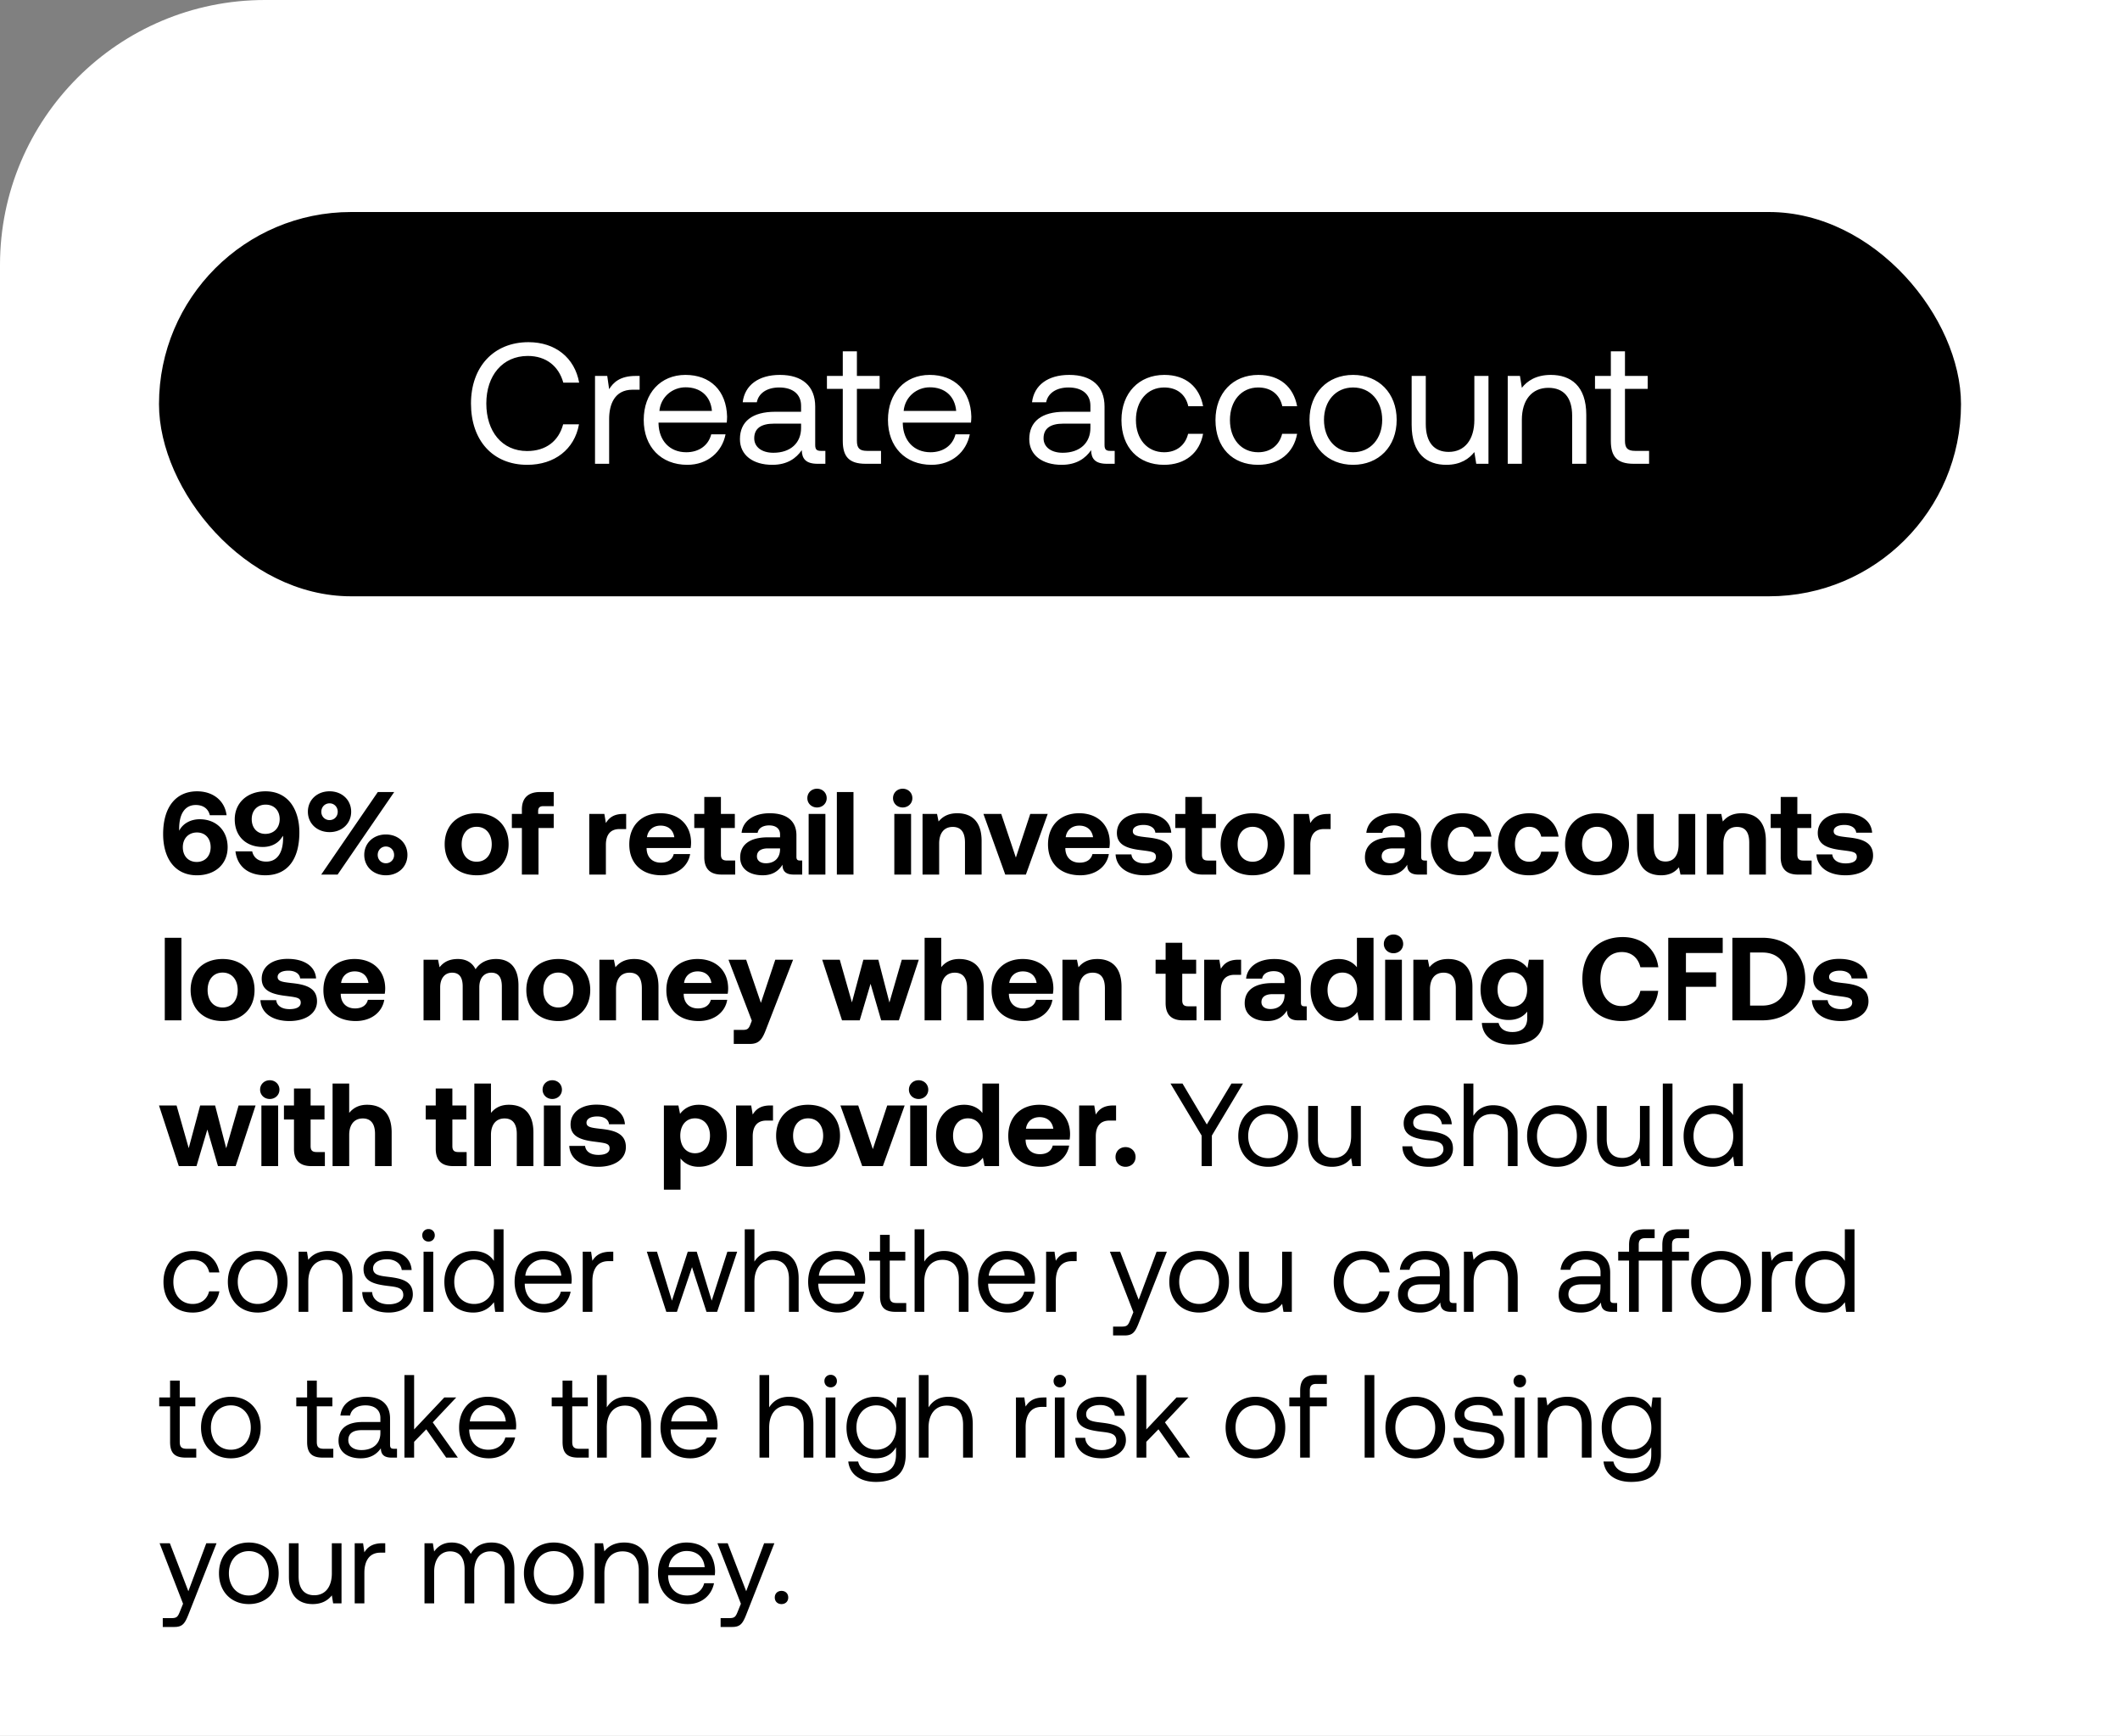 <svg width="160" height="131" viewBox="0 0 160 131" fill="none" xmlns="http://www.w3.org/2000/svg"><rect x="0" y="0" width="160" height="131" fill="#808080" stroke="none"/><path d="M0 20C0 8.954 8.954 0 20 0h140v131H0V20z" fill="#fff"/><rect x="12" y="16" width="136" height="29" rx="14.5" fill="#000"/><path d="M39.797 35.078c2.054 0 3.562-1.17 3.9-3.055h-1.196c-.338 1.274-1.313 2.015-2.717 2.015-1.911 0-3.081-1.495-3.081-3.588 0-2.106 1.222-3.588 3.133-3.588 1.365 0 2.327.754 2.678 2.015h1.196c-.338-1.885-1.807-3.055-3.822-3.055-2.639 0-4.342 1.872-4.342 4.628 0 2.782 1.638 4.628 4.251 4.628zm8.178-6.708c-1.183 0-1.69.494-2.002 1.001l-.143-1.001h-.923V35h1.066v-3.38c0-1.053.377-2.21 1.768-2.21h.533v-1.04h-.3zm3.897 6.708c1.534 0 2.626-.975 2.886-2.301h-1.08c-.22.858-.948 1.352-1.884 1.352-1.261 0-2.054-.884-2.093-2.145v-.091h5.148c.013-.156.026-.312.026-.455-.052-1.963-1.274-3.146-3.146-3.146-1.872 0-3.146 1.378-3.146 3.393 0 2.028 1.3 3.393 3.289 3.393zm-2.106-4.069c.104-1.079 1-1.781 1.976-1.781 1.105 0 1.885.637 1.989 1.781h-3.965zm12.188 3.016c-.299 0-.429-.091-.429-.442v-2.899c0-1.547-.975-2.392-2.665-2.392-1.599 0-2.652.767-2.808 2.067h1.066c.13-.676.754-1.118 1.69-1.118 1.04 0 1.651.52 1.651 1.378v.455h-1.95c-1.742 0-2.665.741-2.665 2.067 0 1.209.988 1.937 2.444 1.937 1.144 0 1.807-.507 2.223-1.105.013.65.312 1.027 1.196 1.027h.585v-.975h-.338zm-1.495-1.729c0 1.105-.767 1.872-2.093 1.872-.884 0-1.443-.442-1.443-1.092 0-.754.533-1.105 1.482-1.105h2.054v.325zm3.147.975c0 1.17.455 1.729 1.729 1.729h1.157v-.975h-1.053c-.572 0-.767-.208-.767-.767v-3.913h1.716v-.975h-1.716v-1.859h-1.066v1.859H62.41v.975h1.196v3.926zm6.7 1.807c1.534 0 2.626-.975 2.886-2.301h-1.08c-.22.858-.948 1.352-1.884 1.352-1.261 0-2.054-.884-2.093-2.145v-.091h5.147c.014-.156.026-.312.026-.455-.052-1.963-1.274-3.146-3.146-3.146-1.872 0-3.146 1.378-3.146 3.393 0 2.028 1.3 3.393 3.29 3.393zM68.2 31.009c.103-1.079 1-1.781 1.975-1.781 1.106 0 1.886.637 1.99 1.781h-3.966zm15.59 3.016c-.299 0-.429-.091-.429-.442v-2.899c0-1.547-.975-2.392-2.665-2.392-1.599 0-2.652.767-2.808 2.067h1.066c.13-.676.754-1.118 1.69-1.118 1.04 0 1.651.52 1.651 1.378v.455h-1.95c-1.742 0-2.665.741-2.665 2.067 0 1.209.988 1.937 2.444 1.937 1.144 0 1.807-.507 2.223-1.105.013.65.312 1.027 1.196 1.027h.585v-.975h-.338zm-1.495-1.729c0 1.105-.767 1.872-2.093 1.872-.884 0-1.443-.442-1.443-1.092 0-.754.533-1.105 1.482-1.105h2.054v.325zm5.554 2.782c1.612 0 2.69-.91 2.95-2.34h-1.13c-.208.845-.858 1.391-1.807 1.391-1.274 0-2.132-.988-2.132-2.431s.858-2.457 2.132-2.457c.975 0 1.625.533 1.82 1.417H90.8c-.273-1.456-1.3-2.366-2.925-2.366-1.924 0-3.237 1.378-3.237 3.406 0 2.067 1.274 3.38 3.21 3.38zm7.096 0c1.612 0 2.691-.91 2.951-2.34h-1.13c-.209.845-.859 1.391-1.808 1.391-1.274 0-2.132-.988-2.132-2.431s.858-2.457 2.132-2.457c.975 0 1.625.533 1.82 1.417h1.118c-.273-1.456-1.3-2.366-2.925-2.366-1.924 0-3.237 1.378-3.237 3.406 0 2.067 1.274 3.38 3.211 3.38zm7.175 0c1.937 0 3.289-1.378 3.289-3.393 0-2.015-1.352-3.393-3.289-3.393s-3.29 1.378-3.29 3.393c0 2.015 1.353 3.393 3.29 3.393zm0-.949c-1.313 0-2.197-1.027-2.197-2.444s.884-2.444 2.197-2.444c1.313 0 2.197 1.027 2.197 2.444s-.884 2.444-2.197 2.444zm9.152-2.444c0 1.495-.728 2.418-1.937 2.418-1.105 0-1.729-.728-1.729-2.106V28.37h-1.066v3.692c0 2.197 1.157 3.016 2.613 3.016 1.092 0 1.729-.468 2.119-.962l.143.884h.923v-6.63h-1.066v3.315zm5.769-3.393c-1.118 0-1.794.468-2.184.975l-.143-.897h-.923V35h1.066v-3.315c0-1.495.754-2.418 2.002-2.418 1.157 0 1.794.728 1.794 2.106V35h1.066v-3.692c0-2.197-1.183-3.016-2.678-3.016zm4.532 4.979c0 1.17.455 1.729 1.729 1.729h1.157v-.975h-1.053c-.572 0-.767-.208-.767-.767v-3.913h1.716v-.975h-1.716v-1.859h-1.066v1.859h-1.196v.975h1.196v3.926z" fill="#fff"/><path d="M12.881 65.074c.436.623 1.104.98 1.976.98 1.388 0 2.323-.846 2.323-2.119 0-1.255-.855-2.11-2.11-2.11-.64 0-1.183.286-1.468.73-.036.054-.053.09-.08.134v-.151c0-1.148.454-1.789 1.255-1.789.552 0 .943.276 1.059.774H17.1c-.143-1.139-1.06-1.806-2.225-1.806-1.567 0-2.563 1.148-2.563 3.23 0 .864.204 1.602.57 2.127zm3.017-1.139c0 .659-.418 1.113-1.05 1.113-.632 0-1.05-.445-1.05-1.113 0-.667.436-1.112 1.068-1.112.632 0 1.032.454 1.032 1.112zm4.124 2.118c1.655 0 2.572-1.174 2.572-3.24 0-.898-.232-1.655-.632-2.189-.436-.578-1.086-.907-1.923-.907-1.388 0-2.323.88-2.323 2.118 0 1.273.855 2.082 2.119 2.082.587 0 1.085-.231 1.388-.65l.134-.195c.009.062.009.116.009.16 0 1.121-.445 1.789-1.273 1.789-.57 0-.953-.285-1.06-.774H17.77c.142 1.148.97 1.806 2.252 1.806zm.009-3.123c-.632 0-1.033-.454-1.033-1.113 0-.65.418-1.095 1.05-1.095.632 0 1.06.436 1.06 1.095 0 .667-.446 1.112-1.078 1.112zm3.206-1.674c0 .89.694 1.54 1.638 1.54.934 0 1.628-.65 1.628-1.54s-.694-1.54-1.628-1.54c-.944 0-1.638.65-1.638 1.54zM25.48 66l4.272-6.23h-1.237L24.243 66h1.237zm.009-4.744c0 .365-.267.632-.614.632a.61.61 0 01-.623-.632c0-.356.267-.632.623-.632.347 0 .614.276.614.632zm2.002 3.258c0 .89.695 1.54 1.63 1.54.943 0 1.628-.65 1.628-1.54s-.685-1.54-1.629-1.54c-.934 0-1.629.65-1.629 1.54zm2.252 0a.61.61 0 01-.623.632c-.347 0-.614-.267-.614-.632 0-.356.267-.632.614-.632.356 0 .623.276.623.632zm6.23 1.54c1.46 0 2.412-.926 2.412-2.341 0-1.407-.953-2.341-2.412-2.341-1.46 0-2.412.934-2.412 2.34 0 1.407.952 2.341 2.412 2.341zm0-1.024c-.703 0-1.13-.543-1.13-1.317 0-.775.426-1.318 1.13-1.318.703 0 1.139.543 1.139 1.318 0 .774-.436 1.317-1.14 1.317zm2.658-2.546h.756V66h1.255v-3.516h1.148v-1.059h-1.175v-.213c0-.258.125-.374.374-.374h.801V59.77h-1.023c-.926 0-1.38.472-1.38 1.317v.338h-.756v1.06zm8.414-1.059c-.712 0-1.068.276-1.318.686l-.115-.686h-1.14V66h1.255v-2.243c0-.694.285-1.192 1.033-1.192h.498v-1.14h-.213zm2.887 4.628c1.219 0 2.011-.712 2.154-1.602h-1.238c-.106.428-.462.65-.97.65-.632 0-1.05-.391-1.077-1.041v-.063h3.32c.027-.142.036-.293.036-.427-.018-1.344-.944-2.198-2.314-2.198-1.415 0-2.35.926-2.35 2.35 0 1.415.917 2.331 2.439 2.331zm-1.104-2.874c.071-.543.48-.873 1.024-.873.57 0 .952.312 1.04.873h-2.064zm4.326 1.513c0 .872.436 1.308 1.309 1.308h1.023v-1.06h-.623c-.33 0-.454-.133-.454-.453v-2.002h1.05v-1.06h-1.05v-1.281h-1.255v1.281h-.756v1.06h.756v2.207zm7.248.249c-.196 0-.294-.045-.294-.285v-1.62c0-1.094-.738-1.664-2.02-1.664-1.21 0-2.03.587-2.118 1.477h1.21c.053-.338.383-.56.872-.56.525 0 .82.267.82.676v.223h-.909c-1.37 0-2.1.551-2.1 1.522 0 .872.712 1.343 1.7 1.343.712 0 1.175-.293 1.495-.8-.009.436.196.747.846.747h.64v-1.06h-.142zm-1.53-.828c-.01.623-.41 1.033-1.069 1.033-.418 0-.676-.205-.676-.525 0-.383.302-.597.827-.597h.917v.09zm2.79-3.177c.41 0 .73-.303.73-.703 0-.41-.32-.712-.73-.712s-.73.302-.73.712c0 .4.32.703.73.703zM61.03 66h1.264v-4.575H61.03V66zm2.13 0h1.254v-6.23h-1.255V66zm4.968-5.064c.41 0 .73-.303.73-.703 0-.41-.32-.712-.73-.712s-.73.302-.73.712c0 .4.32.703.73.703zM67.496 66h1.264v-4.575h-1.264V66zm4.755-4.628c-.703 0-1.121.267-1.415.623l-.116-.57h-1.094V66h1.254v-2.34c0-.793.374-1.256 1.024-1.256.632 0 .925.41.925 1.184V66h1.255v-2.536c0-1.567-.845-2.092-1.833-2.092zM75.868 66h1.558l1.646-4.575h-1.317l-1.086 3.293-1.103-3.293h-1.344L75.868 66zm5.666.053c1.219 0 2.011-.712 2.153-1.602H82.45c-.106.428-.463.65-.97.65-.632 0-1.05-.391-1.077-1.041v-.063h3.32c.027-.142.036-.293.036-.427-.018-1.344-.944-2.198-2.314-2.198-1.415 0-2.35.926-2.35 2.35 0 1.415.917 2.331 2.439 2.331zM80.43 63.18c.071-.543.48-.873 1.023-.873.57 0 .953.312 1.042.873H80.43zm3.766 1.3c.053.978.917 1.574 2.19 1.574 1.228 0 2.082-.578 2.082-1.486 0-1.032-.872-1.273-1.922-1.38-.659-.08-1.05-.115-1.05-.462 0-.294.32-.472.81-.472.507 0 .854.223.89.587h1.2c-.061-.934-.907-1.477-2.135-1.477-1.175-.009-1.967.587-1.967 1.495 0 .944.828 1.184 1.896 1.309.738.097 1.05.124 1.05.498 0 .32-.32.49-.846.49-.614 0-.96-.276-1.005-.677h-1.193zm5.262.213c0 .872.436 1.308 1.309 1.308h1.023v-1.06h-.623c-.33 0-.454-.133-.454-.453v-2.002h1.05v-1.06h-1.05v-1.281h-1.255v1.281h-.756v1.06h.756v2.207zm5.077 1.361c1.46 0 2.412-.925 2.412-2.34 0-1.407-.952-2.341-2.412-2.341s-2.412.934-2.412 2.34c0 1.407.953 2.341 2.412 2.341zm0-1.023c-.703 0-1.13-.543-1.13-1.317 0-.775.427-1.318 1.13-1.318.703 0 1.14.543 1.14 1.318 0 .774-.437 1.317-1.14 1.317zm5.675-3.605c-.712 0-1.068.276-1.317.686l-.116-.686h-1.139V66h1.255v-2.243c0-.694.285-1.192 1.032-1.192h.499v-1.14h-.214zm7.343 3.516c-.196 0-.294-.045-.294-.285v-1.62c0-1.094-.739-1.664-2.02-1.664-1.211 0-2.029.587-2.118 1.477h1.21c.053-.338.383-.56.872-.56.525 0 .819.267.819.676v.223h-.908c-1.37 0-2.1.551-2.1 1.522 0 .872.712 1.343 1.7 1.343.712 0 1.174-.293 1.495-.8-.009.436.196.747.845.747h.641v-1.06h-.142zm-1.531-.828c-.009.623-.409 1.033-1.068 1.033-.418 0-.676-.205-.676-.525 0-.383.302-.597.827-.597h.917v.09zm4.295 1.94c1.246 0 2.074-.685 2.252-1.78h-1.317c-.089.463-.419.757-.908.757-.659 0-1.077-.534-1.077-1.317 0-.775.418-1.318 1.077-1.318.489 0 .801.285.908.74h1.308c-.178-1.087-.952-1.763-2.198-1.763-1.451 0-2.377.926-2.377 2.34 0 1.442.881 2.341 2.332 2.341zm5.067 0c1.246 0 2.074-.685 2.252-1.78h-1.317c-.089.463-.419.757-.908.757-.659 0-1.077-.534-1.077-1.317 0-.775.418-1.318 1.077-1.318.489 0 .801.285.908.74h1.308c-.178-1.087-.952-1.763-2.198-1.763-1.451 0-2.377.926-2.377 2.34 0 1.442.881 2.341 2.332 2.341zm5.147 0c1.46 0 2.412-.925 2.412-2.34 0-1.407-.952-2.341-2.412-2.341-1.459 0-2.412.934-2.412 2.34 0 1.407.953 2.341 2.412 2.341zm0-1.023c-.703 0-1.13-.543-1.13-1.317 0-.775.427-1.318 1.13-1.318.703 0 1.14.543 1.14 1.318 0 .774-.437 1.317-1.14 1.317zm6.156-1.317c0 .845-.365 1.3-.988 1.3s-.89-.401-.89-1.22v-2.368h-1.255v2.537c0 1.62.872 2.091 1.815 2.091.65 0 1.051-.249 1.344-.605l.116.552h1.113v-4.575h-1.255v2.288zm4.753-2.341c-.704 0-1.122.267-1.416.623l-.115-.57h-1.095V66h1.255v-2.34c0-.793.374-1.256 1.023-1.256.632 0 .926.41.926 1.184V66h1.255v-2.536c0-1.567-.846-2.092-1.833-2.092zm2.953 3.32c0 .872.436 1.308 1.308 1.308h1.024v-1.06h-.623c-.33 0-.454-.133-.454-.453v-2.002h1.05v-1.06h-1.05v-1.281h-1.255v1.281h-.757v1.06h.757v2.207zm2.699-.214c.053.98.917 1.575 2.189 1.575 1.229 0 2.083-.578 2.083-1.486 0-1.032-.872-1.273-1.922-1.38-.659-.08-1.051-.115-1.051-.462 0-.294.321-.472.81-.472.508 0 .855.223.89.587h1.202c-.063-.934-.908-1.477-2.136-1.477-1.175-.009-1.967.587-1.967 1.495 0 .944.828 1.184 1.896 1.309.738.097 1.05.124 1.05.498 0 .32-.321.49-.846.49-.614 0-.961-.276-1.005-.677h-1.193zM12.436 77h1.255v-6.23h-1.255V77zm4.363.053c1.46 0 2.412-.925 2.412-2.34 0-1.406-.952-2.341-2.412-2.341s-2.412.934-2.412 2.34c0 1.407.953 2.341 2.412 2.341zm0-1.023c-.703 0-1.13-.543-1.13-1.317 0-.775.427-1.317 1.13-1.317.704 0 1.14.542 1.14 1.317 0 .774-.436 1.317-1.14 1.317zm2.855-.552c.053.98.916 1.575 2.19 1.575 1.227 0 2.082-.578 2.082-1.486 0-1.032-.872-1.273-1.923-1.38-.658-.08-1.05-.115-1.05-.462 0-.294.32-.472.81-.472.507 0 .854.223.89.588h1.202c-.063-.935-.908-1.478-2.137-1.478-1.174-.009-1.966.588-1.966 1.495 0 .944.827 1.184 1.895 1.309.739.097 1.05.124 1.05.498 0 .32-.32.49-.845.49-.614 0-.961-.276-1.006-.677h-1.192zm7.193 1.575c1.22 0 2.012-.712 2.154-1.602h-1.237c-.107.428-.463.65-.97.65-.632 0-1.05-.391-1.077-1.041v-.063h3.32c.026-.142.035-.293.035-.427-.017-1.344-.943-2.198-2.314-2.198-1.415 0-2.35.926-2.35 2.35 0 1.415.917 2.331 2.44 2.331zm-1.103-2.874c.07-.543.48-.873 1.023-.873.57 0 .953.312 1.041.873h-2.064zm11.695-1.807c-.694 0-1.228.285-1.548.774-.285-.578-.81-.783-1.371-.774-.668.009-1.068.267-1.344.623l-.116-.57h-1.094V77h1.255v-2.492c0-.685.356-1.104.899-1.104.551 0 .8.356.8 1.042V77h1.255v-2.5c0-.695.365-1.096.908-1.096s.792.356.792 1.042V77h1.255v-2.626c0-1.468-.747-2.002-1.69-2.002zm4.696 4.681c1.46 0 2.412-.925 2.412-2.34 0-1.406-.953-2.341-2.412-2.341-1.46 0-2.412.934-2.412 2.34 0 1.407.952 2.341 2.412 2.341zm0-1.023c-.703 0-1.13-.543-1.13-1.317 0-.775.427-1.317 1.13-1.317.703 0 1.139.542 1.139 1.317 0 .774-.436 1.317-1.14 1.317zm5.728-3.658c-.703 0-1.121.267-1.415.623l-.116-.57h-1.095V77h1.255v-2.34c0-.793.374-1.256 1.024-1.256.632 0 .925.41.925 1.184V77h1.255v-2.537c0-1.566-.845-2.091-1.833-2.091zm4.867 4.681c1.22 0 2.012-.712 2.154-1.602h-1.237c-.107.428-.463.65-.97.65-.632 0-1.05-.391-1.077-1.041v-.063h3.32c.026-.142.035-.293.035-.427-.017-1.344-.943-2.198-2.314-2.198-1.415 0-2.35.926-2.35 2.35 0 1.415.917 2.331 2.44 2.331zm-1.103-2.874c.07-.543.48-.873 1.023-.873.57 0 .953.312 1.041.873h-2.064zm5.114 2.848l-.116.302c-.124.312-.231.392-.551.392h-.695v1.059h1.22c.712 0 .943-.374 1.228-1.13l2.029-5.225h-1.344l-1.086 3.258-1.112-3.258h-1.335l1.762 4.602zM63.549 77h1.335l.819-2.759.8 2.759h1.336l1.504-4.575H68.06l-.934 3.231-.837-3.23h-1.13l-.863 3.221-.917-3.222h-1.326L63.549 77zm8.84-4.628c-.649 0-1.058.258-1.352.614V70.77h-1.255V77h1.255v-2.35c0-.783.383-1.246 1.023-1.246.623 0 .926.419.926 1.166V77h1.255v-2.537c0-1.548-.837-2.091-1.851-2.091zm4.886 4.681c1.22 0 2.011-.712 2.154-1.602h-1.237c-.107.428-.463.65-.97.65-.632 0-1.05-.391-1.078-1.041v-.063h3.32c.027-.142.036-.293.036-.427-.018-1.344-.944-2.198-2.314-2.198-1.415 0-2.35.926-2.35 2.35 0 1.415.917 2.331 2.439 2.331zM76.17 74.18c.071-.543.48-.873 1.024-.873.57 0 .952.312 1.041.873h-2.065zm6.64-1.807c-.703 0-1.121.267-1.415.623l-.116-.57h-1.094V77h1.254v-2.34c0-.793.374-1.256 1.024-1.256.632 0 .926.41.926 1.184V77h1.254v-2.537c0-1.566-.845-2.091-1.833-2.091zm5.161 3.32c0 .872.436 1.308 1.308 1.308h1.024v-1.06h-.623c-.33 0-.454-.133-.454-.453v-2.002h1.05v-1.06h-1.05v-1.281h-1.255v1.281h-.756v1.06h.756v2.207zm5.485-3.267c-.712 0-1.068.276-1.317.686l-.116-.686h-1.14V77h1.256v-2.243c0-.694.284-1.192 1.032-1.192h.498v-1.14h-.213zm5.022 3.516c-.196 0-.294-.045-.294-.285v-1.62c0-1.094-.739-1.664-2.02-1.664-1.21 0-2.03.587-2.118 1.477h1.21c.053-.338.383-.56.872-.56.525 0 .82.267.82.676v.223h-.909c-1.37 0-2.1.551-2.1 1.522 0 .872.712 1.343 1.7 1.343.712 0 1.175-.293 1.495-.8-.009.436.196.747.846.747h.64v-1.06h-.142zm-1.53-.828c-.01.623-.41 1.033-1.069 1.033-.418 0-.676-.205-.676-.525 0-.383.302-.597.827-.597h.917v.09zm5.46-2.118c-.294-.374-.747-.623-1.379-.623-1.22 0-2.119.917-2.119 2.332 0 1.45.9 2.35 2.128 2.35.658 0 1.103-.294 1.406-.686l.124.632h1.095v-6.23h-1.255v2.225zm-1.095 3.035c-.685 0-1.121-.534-1.121-1.317 0-.783.436-1.317 1.121-1.317.686 0 1.113.542 1.113 1.326 0 .774-.427 1.308-1.113 1.308zm3.857-4.094c.409 0 .73-.303.73-.703 0-.41-.321-.712-.73-.712-.41 0-.73.302-.73.712 0 .4.32.703.73.703zM104.539 77h1.264v-4.575h-1.264V77zm4.755-4.628c-.703 0-1.122.267-1.415.623l-.116-.57h-1.095V77h1.255v-2.34c0-.793.374-1.256 1.024-1.256.632 0 .925.41.925 1.184V77h1.255v-2.537c0-1.566-.845-2.091-1.833-2.091zm5.988.685c-.302-.4-.765-.694-1.424-.694-1.219 0-2.118.908-2.118 2.305 0 1.415.899 2.314 2.127 2.305.641 0 1.095-.249 1.397-.632v.481c0 .712-.418 1.06-1.121 1.06-.579 0-.926-.25-1.041-.686h-1.264c.062 1.059.934 1.637 2.207 1.637 1.753 0 2.448-.836 2.448-1.966v-4.442h-1.104l-.107.632zm-1.139 2.91c-.685 0-1.121-.525-1.121-1.29s.436-1.3 1.121-1.3 1.112.544 1.112 1.309c0 .756-.427 1.282-1.112 1.282zm8.253 1.086c1.522 0 2.599-.925 2.75-2.278h-1.343c-.161.694-.659 1.148-1.416 1.148-1.005 0-1.602-.845-1.602-2.038 0-1.202.606-2.038 1.62-2.038.739 0 1.237.454 1.398 1.148h1.352c-.16-1.353-1.201-2.278-2.679-2.278-1.886 0-3.052 1.255-3.052 3.168 0 1.913 1.121 3.168 2.972 3.168zm3.509-.053h1.335v-2.528h2.278v-1.094h-2.278v-1.46h2.776V70.77h-4.111V77zm7.11 0c1.941 0 3.231-1.3 3.231-3.124 0-1.833-1.29-3.106-3.231-3.106h-2.269V77h2.269zm-.934-5.118h.934c1.193 0 1.86.801 1.86 1.994 0 1.184-.667 2.011-1.86 2.011h-.934v-4.005zm4.663 3.596c.054.98.917 1.575 2.19 1.575 1.228 0 2.082-.578 2.082-1.486 0-1.032-.872-1.273-1.922-1.38-.659-.08-1.05-.115-1.05-.462 0-.294.32-.472.81-.472.507 0 .854.223.89.588h1.201c-.062-.935-.908-1.478-2.136-1.478-1.175-.009-1.967.588-1.967 1.495 0 .944.828 1.184 1.896 1.309.739.097 1.05.124 1.05.498 0 .32-.32.49-.845.49-.615 0-.962-.276-1.006-.677h-1.193zM13.495 88h1.335l.819-2.759L16.45 88h1.335l1.504-4.575h-1.282l-.934 3.231-.837-3.23h-1.13l-.863 3.221-.917-3.222H12L13.495 88zm6.865-5.064c.41 0 .73-.303.73-.703 0-.41-.32-.712-.73-.712s-.73.302-.73.712c0 .4.32.703.73.703zM19.728 88h1.264v-4.575h-1.264V88zm2.459-1.308c0 .872.436 1.308 1.308 1.308h1.024v-1.06h-.623c-.33 0-.454-.133-.454-.453v-2.002h1.05v-1.06h-1.05v-1.281h-1.255v1.281h-.757v1.06h.757v2.207zm5.52-3.32c-.65 0-1.059.258-1.353.614V81.77H25.1V88h1.255v-2.35c0-.783.383-1.246 1.024-1.246.623 0 .925.419.925 1.166V88h1.255v-2.537c0-1.548-.836-2.091-1.85-2.091zm5.179 3.32c0 .872.436 1.308 1.308 1.308h1.024v-1.06h-.623c-.33 0-.454-.133-.454-.453v-2.002h1.05v-1.06h-1.05v-1.281h-1.255v1.281h-.757v1.06h.757v2.207zm5.52-3.32c-.65 0-1.059.258-1.352.614V81.77h-1.255V88h1.255v-2.35c0-.783.382-1.246 1.023-1.246.623 0 .926.419.926 1.166V88h1.255v-2.537c0-1.548-.837-2.091-1.852-2.091zm3.274-.436c.41 0 .73-.303.73-.703 0-.41-.32-.712-.73-.712s-.73.302-.73.712c0 .4.32.703.73.703zM41.048 88h1.264v-4.575h-1.264V88zm1.916-1.522c.053.98.917 1.575 2.19 1.575 1.228 0 2.082-.578 2.082-1.486 0-1.032-.872-1.273-1.922-1.38-.659-.08-1.05-.115-1.05-.462 0-.294.32-.472.81-.472.507 0 .854.223.89.588h1.2c-.062-.935-.907-1.478-2.135-1.478-1.175-.009-1.967.588-1.967 1.495 0 .944.828 1.184 1.896 1.309.738.097 1.05.124 1.05.498 0 .32-.32.49-.846.49-.614 0-.96-.276-1.005-.677h-1.193zm9.766-3.106c-.65 0-1.112.294-1.406.685l-.125-.632h-1.094v6.355h1.255v-2.359c.293.374.747.632 1.38.632 1.227 0 2.117-.907 2.117-2.331 0-1.442-.89-2.359-2.127-2.35zm-.276 3.658c-.685 0-1.112-.543-1.112-1.326 0-.774.427-1.308 1.112-1.308.686 0 1.13.534 1.13 1.308 0 .783-.444 1.326-1.13 1.326zm5.672-3.605c-.712 0-1.068.276-1.317.686l-.116-.686h-1.139V88h1.255v-2.243c0-.694.285-1.192 1.033-1.192h.498v-1.14h-.214zm2.86 4.628c1.46 0 2.412-.925 2.412-2.34 0-1.406-.952-2.341-2.412-2.341s-2.411.934-2.411 2.34c0 1.407.952 2.341 2.411 2.341zm0-1.023c-.703 0-1.13-.543-1.13-1.317 0-.775.427-1.317 1.13-1.317.704 0 1.14.542 1.14 1.317 0 .774-.436 1.317-1.14 1.317zm4.087.97h1.558l1.646-4.575H66.96l-1.086 3.293-1.103-3.293h-1.344L65.073 88zm4.255-5.064c.409 0 .73-.303.73-.703 0-.41-.321-.712-.73-.712-.41 0-.73.302-.73.712 0 .4.32.703.73.703zM68.695 88h1.263v-4.575h-1.263V88zm5.449-4.005c-.294-.374-.748-.623-1.38-.623-1.22 0-2.118.917-2.118 2.332 0 1.45.899 2.35 2.127 2.35.659 0 1.104-.294 1.406-.686l.125.632H75.4v-6.23h-1.255v2.225zM73.05 87.03c-.685 0-1.121-.534-1.121-1.317 0-.783.436-1.317 1.121-1.317s1.112.542 1.112 1.326c0 .774-.427 1.308-1.112 1.308zm5.485 1.023c1.22 0 2.011-.712 2.154-1.602h-1.237c-.107.428-.463.65-.97.65-.632 0-1.05-.391-1.077-1.041v-.063h3.32c.026-.142.035-.293.035-.427-.018-1.344-.943-2.198-2.314-2.198-1.415 0-2.35.926-2.35 2.35 0 1.415.917 2.331 2.44 2.331zm-1.103-2.874c.07-.543.48-.873 1.023-.873.57 0 .952.312 1.041.873h-2.064zm6.586-1.754c-.712 0-1.068.276-1.317.686l-.116-.686h-1.14V88h1.256v-2.243c0-.694.285-1.192 1.032-1.192h.499v-1.14h-.214zm.172 3.89c0 .427.32.738.757.738.427 0 .756-.311.756-.738 0-.436-.329-.748-.756-.748-.436 0-.757.312-.757.748zm6.498-1.62V88h.774v-2.305l2.35-3.925h-.872l-1.86 3.088-1.834-3.088h-.907l2.35 3.925zm5.019 2.358c1.326 0 2.252-.943 2.252-2.322 0-1.38-.926-2.323-2.252-2.323-1.326 0-2.252.943-2.252 2.323 0 1.379.926 2.322 2.252 2.322zm0-.65c-.9 0-1.504-.702-1.504-1.672s.605-1.674 1.504-1.674 1.504.703 1.504 1.674c0 .97-.605 1.673-1.504 1.673zm6.266-1.672c0 1.023-.499 1.655-1.326 1.655-.757 0-1.184-.498-1.184-1.442v-2.483h-.73v2.528c0 1.504.792 2.064 1.789 2.064.748 0 1.184-.32 1.451-.658l.098.605h.631v-4.539h-.729v2.27zm3.867.774c.018.997.827 1.548 2.002 1.548 1.006 0 1.816-.525 1.816-1.37 0-1.006-.828-1.202-1.86-1.326-.659-.08-1.139-.143-1.139-.641 0-.418.427-.685 1.059-.685.623 0 1.05.347 1.103.81h.748c-.071-.944-.819-1.424-1.851-1.433-1.024-.01-1.78.534-1.78 1.361 0 .944.81 1.148 1.824 1.273.677.08 1.175.125 1.175.694 0 .418-.454.694-1.095.694-.756 0-1.228-.391-1.255-.925h-.747zm6.853-3.097c-.765 0-1.228.373-1.495.8V81.77h-.73V88h.73v-2.27c0-1.023.525-1.655 1.37-1.655.784 0 1.237.498 1.237 1.442V88h.73v-2.528c0-1.504-.827-2.064-1.842-2.064zm4.812 4.645c1.326 0 2.252-.943 2.252-2.322 0-1.38-.926-2.323-2.252-2.323-1.326 0-2.252.943-2.252 2.323 0 1.379.926 2.322 2.252 2.322zm0-.65c-.899 0-1.504-.702-1.504-1.672s.605-1.674 1.504-1.674 1.504.703 1.504 1.674c0 .97-.605 1.673-1.504 1.673zm6.266-1.672c0 1.023-.499 1.655-1.326 1.655-.757 0-1.184-.498-1.184-1.442v-2.483h-.73v2.528c0 1.504.792 2.064 1.789 2.064.748 0 1.184-.32 1.451-.658l.098.605h.632v-4.539h-.73v2.27zM125.495 88h.73v-6.23h-.73V88zm5.308-3.845c-.276-.436-.792-.747-1.558-.747-1.255 0-2.18.934-2.18 2.323 0 1.477.925 2.322 2.18 2.322.766 0 1.255-.364 1.558-.783l.098.73h.632v-6.23h-.73v2.385zm-1.487 3.249c-.898 0-1.504-.686-1.504-1.673 0-.988.606-1.674 1.504-1.674.89 0 1.496.694 1.496 1.691 0 .97-.606 1.656-1.496 1.656zm-114.78 11.65c1.104 0 1.843-.624 2.02-1.603h-.774c-.142.579-.587.953-1.237.953-.872 0-1.46-.677-1.46-1.665s.588-1.682 1.46-1.682c.668 0 1.113.365 1.246.97h.766c-.187-.996-.89-1.62-2.003-1.62-1.317 0-2.216.944-2.216 2.332 0 1.415.872 2.314 2.199 2.314zm4.912 0c1.326 0 2.252-.944 2.252-2.323 0-1.38-.925-2.323-2.252-2.323-1.326 0-2.251.943-2.251 2.323 0 1.379.925 2.322 2.251 2.322zm0-.65c-.899 0-1.504-.703-1.504-1.673 0-.97.605-1.674 1.504-1.674.9 0 1.505.703 1.505 1.674 0 .97-.606 1.673-1.505 1.673zm5.314-3.996c-.765 0-1.228.32-1.495.667l-.098-.614h-.632V99h.73v-2.27c0-1.023.516-1.655 1.37-1.655.793 0 1.229.498 1.229 1.442V99h.73v-2.528c0-1.504-.81-2.064-1.834-2.064zm2.577 3.097c.018.997.828 1.548 2.002 1.548 1.006 0 1.816-.525 1.816-1.37 0-1.006-.828-1.202-1.86-1.326-.659-.08-1.14-.143-1.14-.641 0-.418.428-.685 1.06-.685.623 0 1.05.347 1.103.81h.748c-.071-.944-.819-1.424-1.851-1.433-1.024-.01-1.78.534-1.78 1.361 0 .944.81 1.148 1.824 1.273.677.08 1.175.125 1.175.694 0 .418-.454.694-1.095.694-.756 0-1.228-.391-1.255-.925h-.747zm5.002-3.81a.458.458 0 00.472-.471.458.458 0 00-.472-.472.458.458 0 00-.472.472c0 .276.205.472.472.472zM31.967 99h.73v-4.539h-.73V99zm5.308-3.845c-.276-.436-.793-.747-1.558-.747-1.255 0-2.18.934-2.18 2.323 0 1.477.925 2.322 2.18 2.322.765 0 1.255-.364 1.558-.783l.097.73h.632v-6.23h-.73v2.385zm-1.487 3.249c-.899 0-1.504-.686-1.504-1.673 0-.988.605-1.674 1.504-1.674.89 0 1.495.694 1.495 1.691 0 .97-.605 1.656-1.495 1.656zm5.302.65c1.05 0 1.798-.668 1.976-1.576h-.739c-.151.588-.65.926-1.29.926-.864 0-1.407-.605-1.433-1.469v-.062h3.524c.009-.107.018-.214.018-.312-.036-1.344-.872-2.153-2.154-2.153-1.281 0-2.154.943-2.154 2.323 0 1.388.89 2.322 2.252 2.322zm-1.442-2.786a1.344 1.344 0 011.353-1.22c.757 0 1.29.436 1.362 1.22h-2.715zm6.431-1.807c-.81 0-1.157.338-1.37.685l-.098-.685h-.632V99h.73v-2.314c0-.72.258-1.513 1.21-1.513h.365v-.712h-.205zM50.287 99h.801l1.14-3.373L53.321 99h.8l1.514-4.539h-.739l-1.183 3.694-1.13-3.694h-.677l-1.193 3.694-1.13-3.694h-.766L50.288 99zm8.145-4.592c-.765 0-1.228.373-1.495.8V92.77h-.73V99h.73v-2.27c0-1.023.525-1.655 1.37-1.655.784 0 1.238.498 1.238 1.442V99h.73v-2.528c0-1.504-.828-2.064-1.843-2.064zm4.812 4.645c1.05 0 1.798-.667 1.976-1.575h-.739c-.15.588-.65.926-1.29.926-.863 0-1.406-.605-1.433-1.469v-.062h3.524c.01-.107.018-.214.018-.312-.035-1.344-.872-2.153-2.153-2.153-1.282 0-2.154.943-2.154 2.323 0 1.388.89 2.322 2.251 2.322zm-1.441-2.785a1.344 1.344 0 011.352-1.22c.757 0 1.29.436 1.362 1.22h-2.714zm4.616 1.548c0 .801.312 1.184 1.184 1.184h.792v-.668h-.721c-.392 0-.525-.142-.525-.525V95.13h1.175v-.668h-1.175v-1.273h-.73v1.273H65.6v.668h.82v2.687zm4.833-3.408c-.765 0-1.228.373-1.495.8V92.77h-.73V99h.73v-2.27c0-1.023.525-1.655 1.37-1.655.784 0 1.238.498 1.238 1.442V99h.73v-2.528c0-1.504-.828-2.064-1.843-2.064zm4.812 4.645c1.05 0 1.798-.667 1.976-1.575h-.739c-.151.588-.65.926-1.29.926-.864 0-1.406-.605-1.433-1.469v-.062h3.524c.01-.107.018-.214.018-.312-.035-1.344-.872-2.153-2.154-2.153-1.281 0-2.153.943-2.153 2.323 0 1.388.89 2.322 2.251 2.322zm-1.442-2.785a1.344 1.344 0 011.353-1.22c.757 0 1.29.436 1.362 1.22h-2.715zm6.431-1.807c-.81 0-1.157.338-1.37.685l-.098-.685h-.632V99h.73v-2.314c0-.72.258-1.513 1.21-1.513h.365v-.712h-.205zm4.484 4.566l-.222.552c-.17.427-.24.533-.659.533h-.65v.668h.873c.64 0 .81-.285 1.094-1.015l2.092-5.304h-.775l-1.352 3.622-1.398-3.622h-.774l1.771 4.566zm4.964.026c1.326 0 2.251-.943 2.251-2.322 0-1.38-.925-2.323-2.251-2.323-1.327 0-2.252.943-2.252 2.323 0 1.379.925 2.322 2.252 2.322zm0-.65c-.9 0-1.505-.702-1.505-1.672s.606-1.674 1.505-1.674c.898 0 1.504.703 1.504 1.674 0 .97-.605 1.673-1.504 1.673zm6.265-1.672c0 1.023-.498 1.655-1.326 1.655-.756 0-1.183-.498-1.183-1.442v-2.483h-.73v2.528c0 1.504.792 2.064 1.789 2.064.747 0 1.183-.32 1.45-.658l.098.605h.632v-4.539h-.73v2.27zm6.093 2.322c1.103 0 1.842-.623 2.02-1.602h-.774c-.143.579-.588.953-1.238.953-.872 0-1.459-.677-1.459-1.665s.587-1.682 1.459-1.682c.668 0 1.113.365 1.246.97h.766c-.187-.996-.89-1.62-2.003-1.62-1.317 0-2.216.944-2.216 2.332 0 1.415.872 2.314 2.199 2.314zm6.834-.72c-.205 0-.294-.063-.294-.303v-1.985c0-1.059-.667-1.637-1.824-1.637-1.095 0-1.816.525-1.923 1.415h.73c.089-.463.516-.766 1.157-.766.712 0 1.13.356 1.13.944v.311h-1.335c-1.192 0-1.824.508-1.824 1.415 0 .828.676 1.326 1.673 1.326.783 0 1.237-.347 1.522-.756.009.445.214.703.819.703h.4v-.668h-.231zm-1.024-1.184c0 .756-.525 1.281-1.433 1.281-.605 0-.987-.302-.987-.747 0-.516.364-.757 1.014-.757h1.406v.223zm4.041-2.741c-.765 0-1.228.32-1.495.667l-.098-.614h-.632V99h.73v-2.27c0-1.023.516-1.655 1.371-1.655.792 0 1.228.498 1.228 1.442V99h.73v-2.528c0-1.504-.81-2.064-1.834-2.064zm9.107 3.924c-.204 0-.293-.062-.293-.302v-1.985c0-1.059-.668-1.637-1.825-1.637-1.095 0-1.815.525-1.922 1.415h.73c.089-.463.516-.766 1.157-.766.712 0 1.13.356 1.13.944v.311h-1.335c-1.193 0-1.825.508-1.825 1.415 0 .828.677 1.326 1.674 1.326.783 0 1.237-.347 1.521-.756.009.445.214.703.819.703h.401v-.668h-.232zm-1.023-1.183c0 .756-.525 1.281-1.433 1.281-.605 0-.988-.302-.988-.747 0-.516.365-.757 1.015-.757h1.406v.223zm6.684-3.712v-.667h-.836c-.846 0-1.184.383-1.184 1.184v.507h-1.78v-.525c0-.347.133-.499.498-.499h.703v-.667h-.747c-.846 0-1.184.383-1.184 1.184v.507h-.819v.668h.819V99h.73v-3.871h1.78V99h.73v-3.871h1.281v-.668h-1.281v-.525c0-.347.133-.499.498-.499h.792zm2.412 5.616c1.326 0 2.252-.943 2.252-2.322 0-1.38-.926-2.323-2.252-2.323-1.326 0-2.252.943-2.252 2.323 0 1.379.926 2.322 2.252 2.322zm0-.65c-.899 0-1.504-.702-1.504-1.672s.605-1.674 1.504-1.674 1.504.703 1.504 1.674c0 .97-.605 1.673-1.504 1.673zm5.189-3.942c-.81 0-1.157.338-1.371.685l-.097-.685h-.632V99h.729v-2.314c0-.72.259-1.513 1.211-1.513h.365v-.712h-.205zm4.154.694c-.275-.436-.792-.747-1.557-.747-1.255 0-2.181.934-2.181 2.323 0 1.477.926 2.322 2.181 2.322.765 0 1.255-.364 1.557-.783l.098.73h.632v-6.23h-.73v2.385zm-1.486 3.249c-.899 0-1.504-.686-1.504-1.673 0-.988.605-1.674 1.504-1.674.89 0 1.495.694 1.495 1.691 0 .97-.605 1.656-1.495 1.656zm-124.91 10.412c0 .801.311 1.184 1.183 1.184h.792v-.667h-.72c-.392 0-.526-.143-.526-.526v-2.679h1.175v-.667h-1.175v-1.273h-.73v1.273h-.818v.667h.819v2.688zm4.586 1.237c1.326 0 2.252-.943 2.252-2.323 0-1.379-.926-2.322-2.252-2.322-1.326 0-2.251.943-2.251 2.322 0 1.38.925 2.323 2.251 2.323zm0-.649c-.899 0-1.504-.703-1.504-1.674 0-.97.605-1.673 1.504-1.673.9 0 1.504.703 1.504 1.673 0 .971-.605 1.674-1.504 1.674zm5.756-.588c0 .801.312 1.184 1.184 1.184h.792v-.667h-.72c-.392 0-.526-.143-.526-.526v-2.679h1.175v-.667h-1.175v-1.273h-.73v1.273h-.818v.667h.818v2.688zm6.553.517c-.205 0-.294-.063-.294-.303v-1.985c0-1.059-.667-1.637-1.824-1.637-1.095 0-1.816.525-1.923 1.415h.73c.09-.463.516-.766 1.157-.766.712 0 1.13.356 1.13.944v.311h-1.335c-1.192 0-1.824.508-1.824 1.415 0 .828.676 1.326 1.673 1.326.783 0 1.237-.347 1.522-.756.009.445.214.703.819.703h.4v-.667h-.231zm-1.024-1.184c0 .756-.525 1.281-1.432 1.281-.606 0-.988-.302-.988-.747 0-.516.364-.757 1.014-.757h1.406v.223zM30.524 110h.73v-1.193l.917-.943L33.675 110h.881l-1.896-2.661 1.772-1.878h-.9l-2.278 2.412v-4.103h-.73V110zm6.377.053c1.05 0 1.797-.667 1.975-1.575h-.738c-.151.588-.65.926-1.29.926-.864 0-1.407-.605-1.434-1.469v-.062h3.525c.009-.107.018-.214.018-.312-.036-1.343-.873-2.153-2.154-2.153-1.282 0-2.154.943-2.154 2.322 0 1.389.89 2.323 2.252 2.323zm-1.442-2.785a1.344 1.344 0 011.353-1.22c.756 0 1.29.437 1.361 1.22H35.46zm6.998 1.548c0 .801.311 1.184 1.184 1.184h.792v-.667h-.721c-.392 0-.525-.143-.525-.526v-2.679h1.175v-.667h-1.175v-1.273h-.73v1.273h-.819v.667h.819v2.688zm4.833-3.408c-.765 0-1.228.373-1.495.801v-2.439h-.73V110h.73v-2.27c0-1.023.525-1.655 1.37-1.655.784 0 1.238.498 1.238 1.442V110h.73v-2.528c0-1.504-.828-2.064-1.843-2.064zm4.812 4.645c1.05 0 1.798-.667 1.976-1.575h-.739c-.151.588-.65.926-1.29.926-.864 0-1.407-.605-1.433-1.469v-.062h3.524c.009-.107.018-.214.018-.312-.036-1.343-.872-2.153-2.154-2.153s-2.154.943-2.154 2.322c0 1.389.89 2.323 2.252 2.323zm-1.442-2.785a1.344 1.344 0 011.353-1.22c.757 0 1.29.437 1.362 1.22H50.66zm8.885-1.86c-.765 0-1.228.373-1.495.801v-2.439h-.73V110h.73v-2.27c0-1.023.525-1.655 1.37-1.655.784 0 1.237.498 1.237 1.442V110h.73v-2.528c0-1.504-.827-2.064-1.842-2.064zm3.146-.712a.459.459 0 00.472-.472.459.459 0 00-.472-.472.459.459 0 00-.471.472c0 .276.204.472.471.472zM62.318 110h.73v-4.539h-.73V110zm5.307-3.756c-.285-.507-.792-.836-1.558-.836-1.254 0-2.18.934-2.18 2.322 0 1.478.925 2.323 2.18 2.323.766 0 1.255-.32 1.558-.836v.534c0 .988-.516 1.433-1.469 1.433-.756 0-1.263-.321-1.388-.89h-.748c.116.997.926 1.539 2.083 1.539 1.558 0 2.252-.747 2.252-2.055v-4.317h-.632l-.098.783zm-1.486 3.16c-.9 0-1.504-.686-1.504-1.674 0-.987.605-1.673 1.504-1.673.89 0 1.495.695 1.495 1.691 0 .97-.605 1.656-1.495 1.656zm5.435-3.996c-.766 0-1.228.373-1.495.801v-2.439h-.73V110h.73v-2.27c0-1.023.525-1.655 1.37-1.655.784 0 1.237.498 1.237 1.442V110h.73v-2.528c0-1.504-.828-2.064-1.842-2.064zm7.202.053c-.81 0-1.157.338-1.37.685l-.098-.685h-.632V110h.73v-2.314c0-.721.258-1.513 1.21-1.513h.365v-.712h-.205zm1.211-.765a.459.459 0 00.472-.472.459.459 0 00-.472-.472.459.459 0 00-.471.472c0 .276.204.472.471.472zM79.613 110h.73v-4.539h-.73V110zm1.543-1.495c.018.997.828 1.548 2.003 1.548 1.005 0 1.815-.525 1.815-1.37 0-1.006-.828-1.202-1.86-1.326-.659-.08-1.14-.143-1.14-.641 0-.418.428-.685 1.06-.685.623 0 1.05.347 1.104.809h.747c-.071-.943-.819-1.424-1.851-1.432-1.024-.009-1.78.534-1.78 1.361 0 .944.81 1.148 1.825 1.273.676.08 1.174.125 1.174.694 0 .418-.454.694-1.094.694-.757 0-1.229-.391-1.255-.925h-.748zM85.784 110h.73v-1.193l.917-.943L88.935 110h.881l-1.896-2.661 1.771-1.878h-.898l-2.279 2.412v-4.103h-.73V110zm8.967.053c1.326 0 2.251-.943 2.251-2.323 0-1.379-.925-2.322-2.251-2.322-1.326 0-2.252.943-2.252 2.322 0 1.38.926 2.323 2.252 2.323zm0-.649c-.9 0-1.504-.703-1.504-1.674 0-.97.605-1.673 1.504-1.673s1.504.703 1.504 1.673c0 .971-.605 1.674-1.504 1.674zm2.556-3.276h.818V110h.73v-3.872h1.282v-.667h-1.282v-.525c0-.347.134-.498.499-.498h.783v-.668h-.828c-.845 0-1.184.383-1.184 1.184v.507h-.818v.667zm5.686 3.872h.73v-6.23h-.73V110zm3.821.053c1.327 0 2.252-.943 2.252-2.323 0-1.379-.925-2.322-2.252-2.322-1.326 0-2.251.943-2.251 2.322 0 1.38.925 2.323 2.251 2.323zm0-.649c-.898 0-1.504-.703-1.504-1.674 0-.97.606-1.673 1.504-1.673.899 0 1.505.703 1.505 1.673 0 .971-.606 1.674-1.505 1.674zm2.885-.899c.018.997.827 1.548 2.002 1.548 1.006 0 1.816-.525 1.816-1.37 0-1.006-.828-1.202-1.86-1.326-.659-.08-1.139-.143-1.139-.641 0-.418.427-.685 1.059-.685.623 0 1.05.347 1.103.809h.748c-.071-.943-.819-1.424-1.851-1.432-1.024-.009-1.78.534-1.78 1.361 0 .944.81 1.148 1.824 1.273.677.08 1.175.125 1.175.694 0 .418-.454.694-1.095.694-.756 0-1.228-.391-1.255-.925h-.747zm5.002-3.809a.458.458 0 00.471-.472.458.458 0 00-.471-.472.459.459 0 00-.472.472c0 .276.205.472.472.472zm-.374 5.304h.73v-4.539h-.73V110zm3.955-4.592c-.766 0-1.229.32-1.496.667l-.098-.614h-.631V110h.729v-2.27c0-1.023.517-1.655 1.371-1.655.792 0 1.228.498 1.228 1.442V110h.73v-2.528c0-1.504-.81-2.064-1.833-2.064zm6.341.836c-.285-.507-.792-.836-1.557-.836-1.255 0-2.181.934-2.181 2.322 0 1.478.926 2.323 2.181 2.323.765 0 1.255-.32 1.557-.836v.534c0 .988-.516 1.433-1.468 1.433-.757 0-1.264-.321-1.389-.89h-.747c.115.997.925 1.539 2.082 1.539 1.558 0 2.252-.747 2.252-2.055v-4.317h-.632l-.098.783zm-1.486 3.16c-.899 0-1.504-.686-1.504-1.674 0-.987.605-1.673 1.504-1.673.89 0 1.495.695 1.495 1.691 0 .97-.605 1.656-1.495 1.656zM13.816 121.027l-.223.552c-.169.427-.24.533-.659.533h-.65v.668h.873c.64 0 .81-.285 1.095-1.015l2.091-5.304h-.774l-1.353 3.622-1.397-3.622h-.775l1.772 4.566zm4.963.026c1.326 0 2.252-.943 2.252-2.323 0-1.379-.926-2.322-2.252-2.322-1.326 0-2.252.943-2.252 2.322 0 1.38.926 2.323 2.252 2.323zm0-.649c-.899 0-1.504-.703-1.504-1.674 0-.97.605-1.673 1.504-1.673.9 0 1.504.703 1.504 1.673 0 .971-.605 1.674-1.504 1.674zm6.266-1.674c0 1.024-.498 1.656-1.326 1.656-.757 0-1.184-.498-1.184-1.442v-2.483h-.73v2.528c0 1.504.793 2.064 1.79 2.064.747 0 1.183-.32 1.45-.658l.098.605h.632v-4.539h-.73v2.269zm3.825-2.269c-.81 0-1.157.338-1.37.685l-.098-.685h-.632V121h.73v-2.314c0-.721.258-1.513 1.21-1.513h.365v-.712h-.205zm8.23-.053c-.81 0-1.299.373-1.575.863-.258-.579-.8-.863-1.432-.863-.704 0-1.086.347-1.327.676l-.097-.623h-.632V121h.73v-2.394c0-.908.453-1.531 1.201-1.531.694 0 1.095.463 1.095 1.353V121h.73v-2.43c0-.925.462-1.495 1.219-1.495.685 0 1.077.463 1.077 1.353V121h.73v-2.617c0-1.432-.775-1.975-1.718-1.975zm4.694 4.645c1.326 0 2.252-.943 2.252-2.323 0-1.379-.926-2.322-2.252-2.322-1.326 0-2.252.943-2.252 2.322 0 1.38.926 2.323 2.252 2.323zm0-.649c-.899 0-1.504-.703-1.504-1.674 0-.97.605-1.673 1.504-1.673s1.504.703 1.504 1.673c0 .971-.605 1.674-1.504 1.674zm5.314-3.996c-.766 0-1.229.32-1.496.667l-.098-.614h-.631V121h.73v-2.27c0-1.023.516-1.655 1.37-1.655.792 0 1.228.498 1.228 1.442V121h.73v-2.528c0-1.504-.81-2.064-1.833-2.064zm4.803 4.645c1.05 0 1.798-.667 1.976-1.575h-.74c-.15.588-.649.926-1.29.926-.863 0-1.406-.605-1.432-1.469v-.062h3.524c.009-.107.018-.214.018-.312-.036-1.343-.873-2.153-2.154-2.153-1.282 0-2.154.943-2.154 2.322 0 1.389.89 2.323 2.252 2.323zm-1.442-2.785a1.344 1.344 0 011.353-1.22c.756 0 1.29.437 1.361 1.22H50.47zm5.448 2.759l-.223.552c-.169.427-.24.533-.658.533h-.65v.668h.872c.641 0 .81-.285 1.095-1.015l2.091-5.304h-.774l-1.353 3.622-1.397-3.622h-.774l1.77 4.566zm2.557-.472c0 .303.214.498.507.498.294 0 .508-.195.508-.498s-.214-.498-.508-.498c-.294 0-.507.195-.507.498z" fill="#000"/></svg>